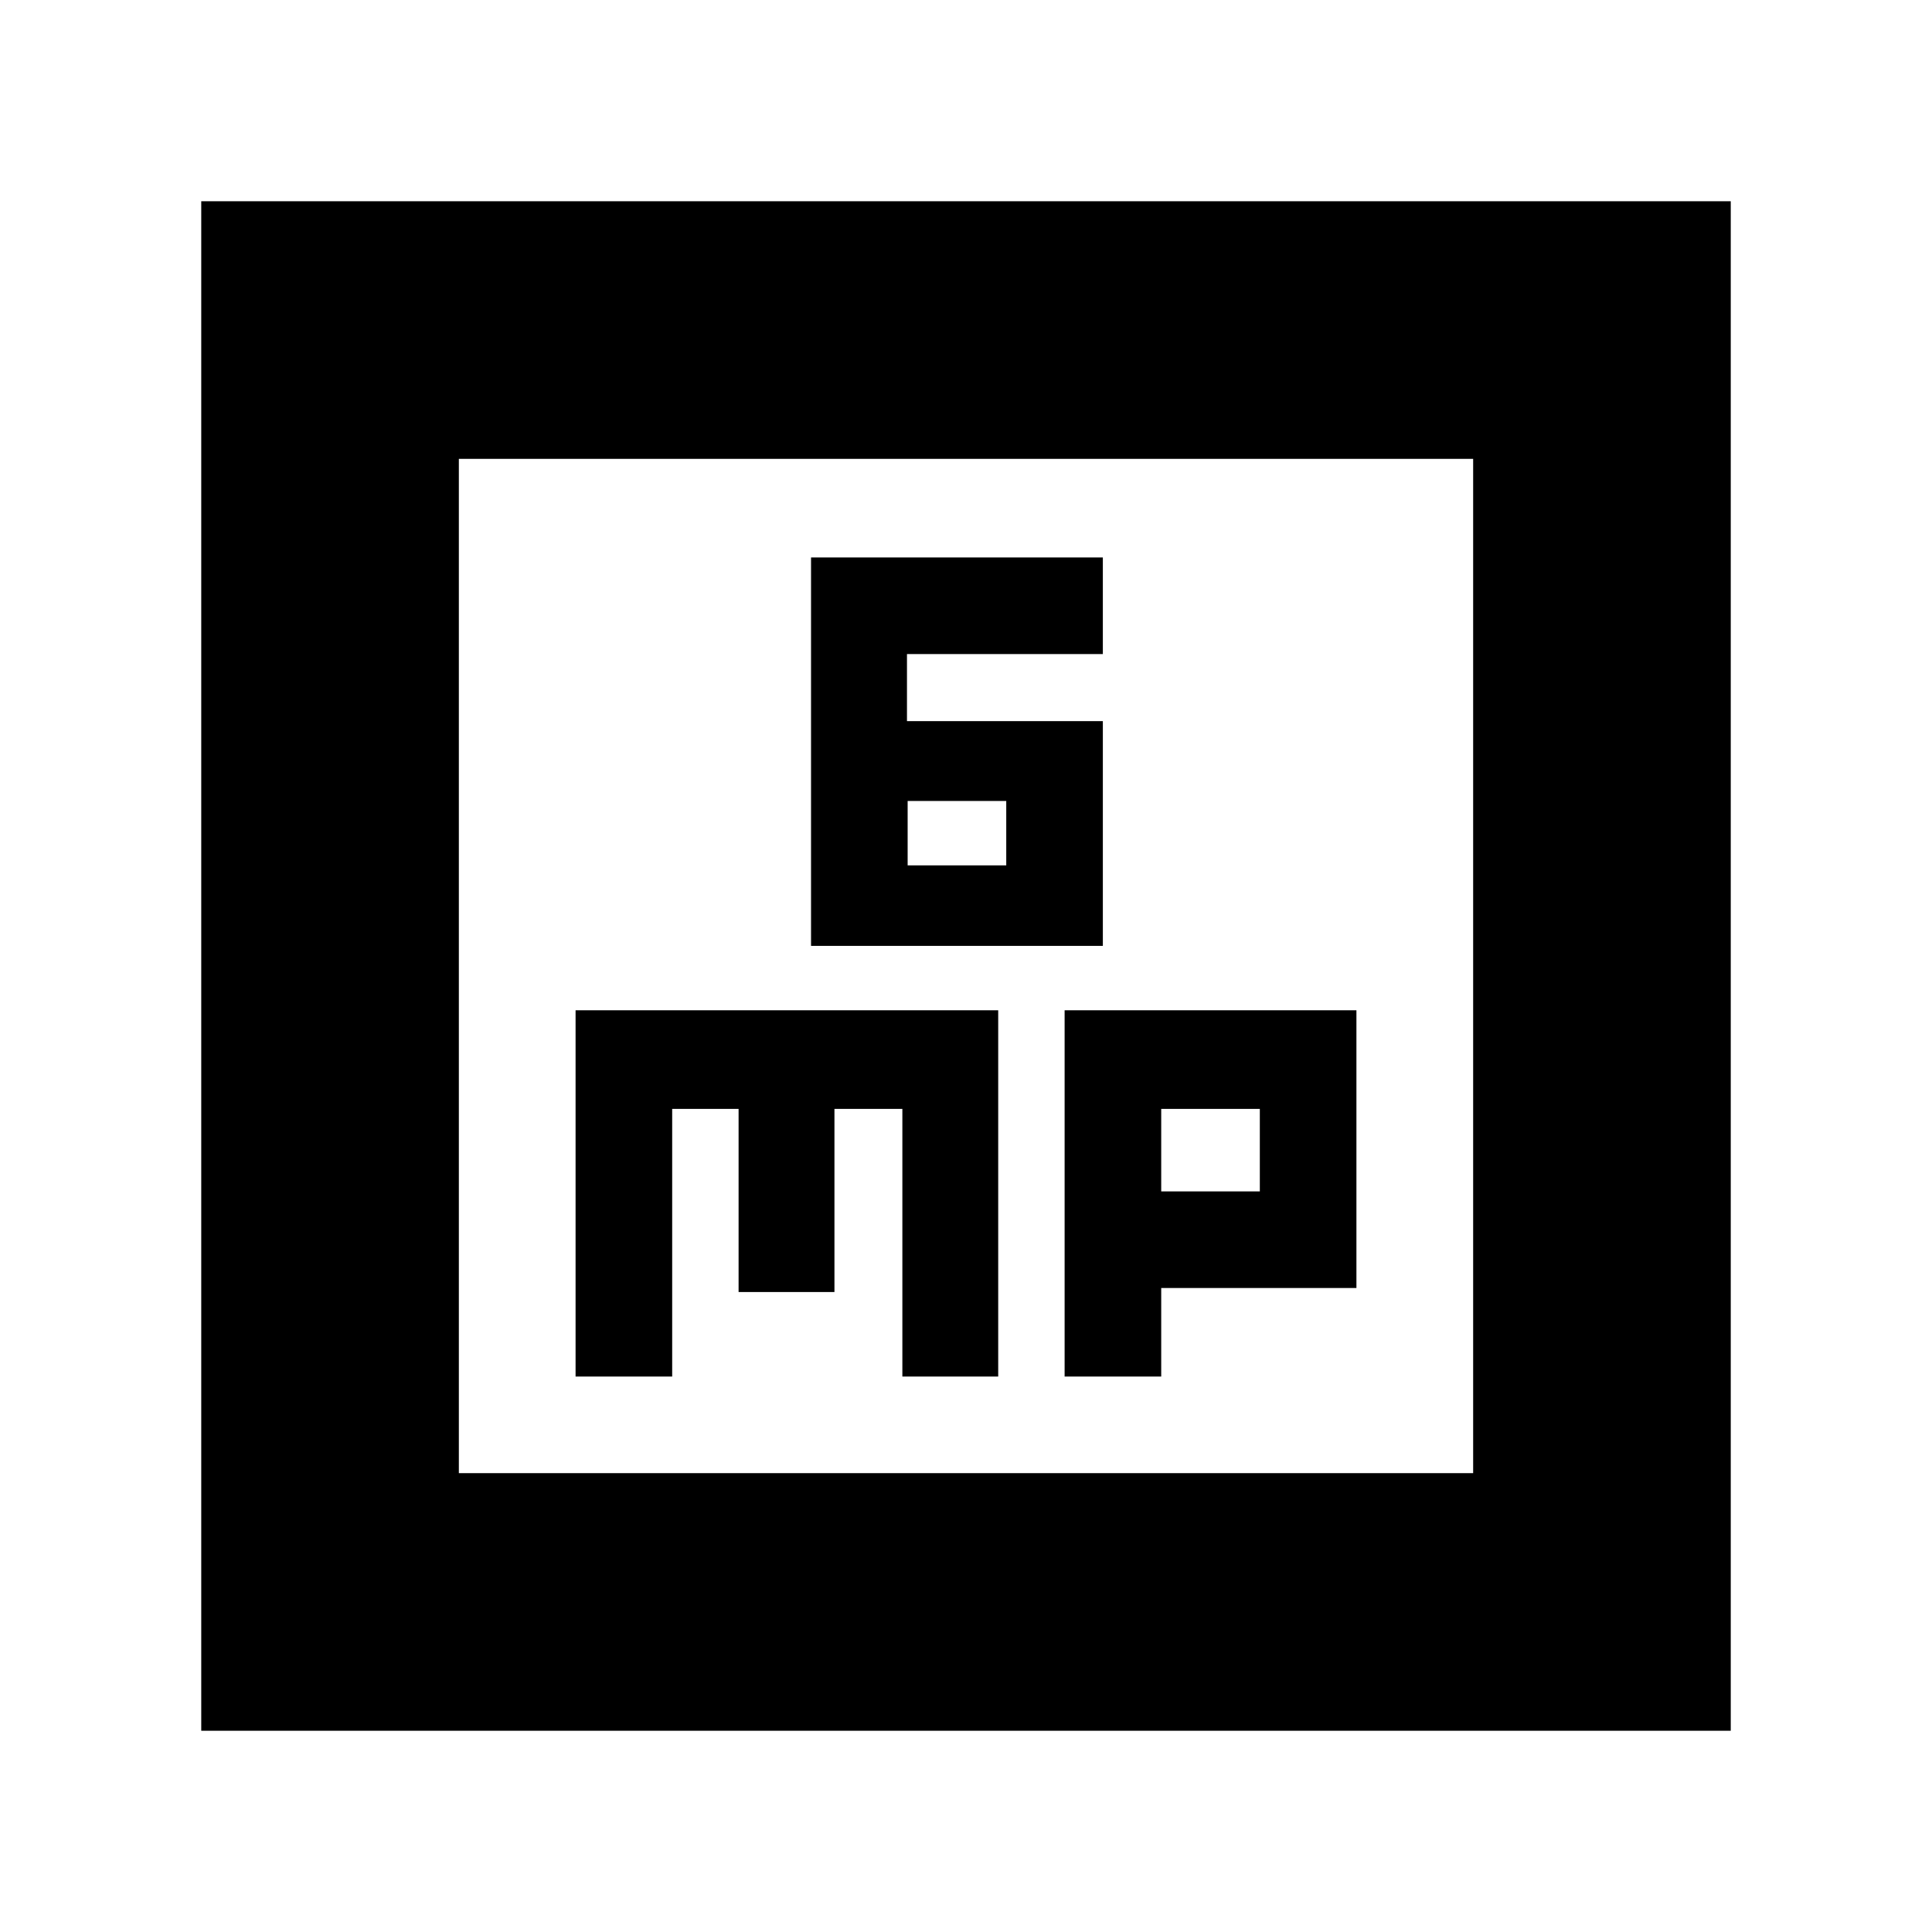 <svg xmlns="http://www.w3.org/2000/svg" height="20" viewBox="0 -960 960 960" width="20"><path d="M403-490h145v-111.67h-97.33V-635H548v-48H403v193Zm48-40v-32h49v32h-49ZM286-276h48v-133h33v91h47.63v-91h33.75v133H496v-182H286v182Zm243 0h48v-44h97v-138H529v182Zm48-92v-41h49v41h-49ZM100-100v-760h760v760H100Zm128-128h504v-504H228v504Zm0 0v-504 504Z"/></svg>
